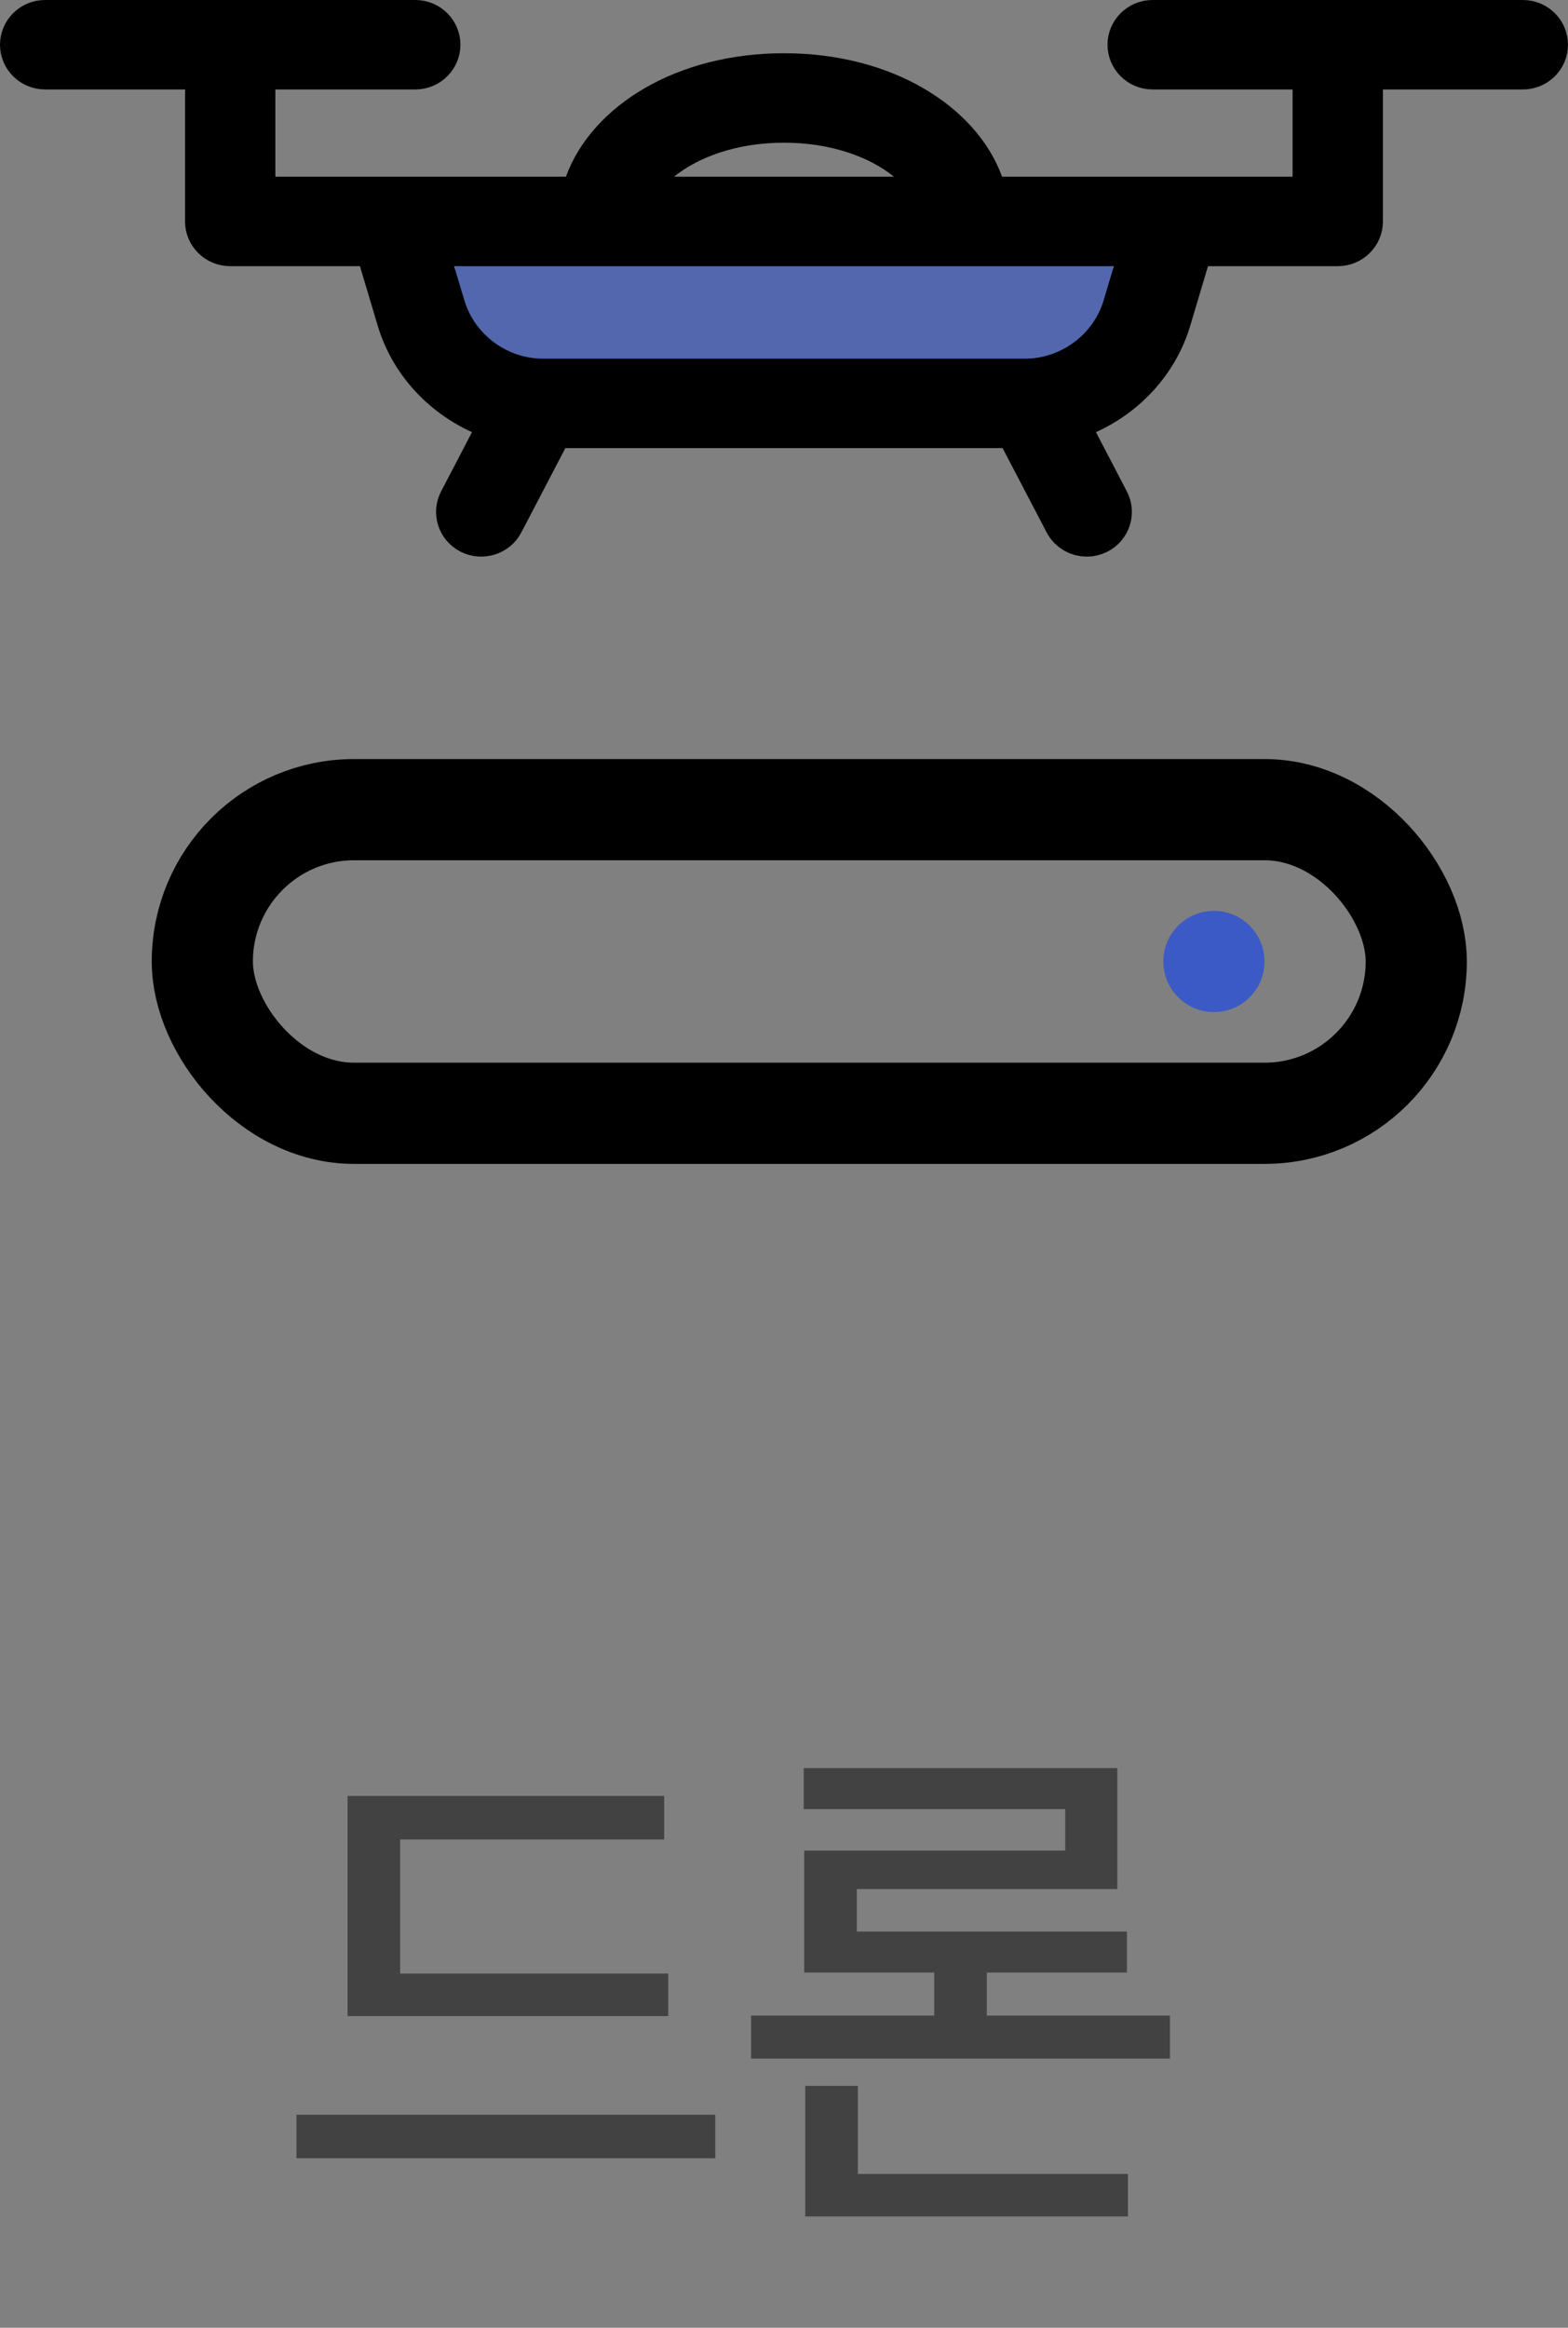 <svg width="31" height="46" viewBox="0 0 31 46" fill="none" xmlns="http://www.w3.org/2000/svg">
<rect x="0" y="0" width="31" height="46" fill="#808080" stroke="none"/>
<path d="M6.871 39V39.84H13.211V39H6.871ZM5.861 41.79V42.65H14.141V41.79H5.861ZM6.871 35.49V39.36H7.911V36.35H13.131V35.49H6.871ZM14.85 39.83V40.68H23.13V39.83H14.85ZM15.92 42.96V43.8H22.3V42.96H15.92ZM15.92 41.22V43.21H16.96V41.22H15.92ZM18.47 38.54V40.2H19.51V38.54H18.47ZM15.89 34.94V35.75H21.06V36.57H15.9V38.43H16.94V37.33H22.09V34.94H15.89ZM15.9 38.17V38.98H22.28V38.17H15.9Z" fill="#424242"/>
<rect x="9" y="5" width="13" height="3" fill="#0F42F4" fill-opacity="0.4"/>
<path d="M26.055 1.768V1.268H25.555H22.789C22.567 1.268 22.396 1.091 22.396 0.884C22.396 0.676 22.567 0.5 22.789 0.5H30.107C30.329 0.5 30.5 0.676 30.5 0.884C30.5 1.091 30.329 1.268 30.107 1.268H27.341H26.841V1.768V4.376C26.841 4.583 26.67 4.76 26.448 4.76H23.884H23.511L23.404 5.116L23.052 6.294L23.052 6.295C22.812 7.098 22.218 7.741 21.461 8.085L20.98 8.303L21.224 8.771L21.835 9.942L21.835 9.942C21.931 10.126 21.861 10.357 21.668 10.456C21.609 10.486 21.547 10.5 21.486 10.5C21.34 10.5 21.204 10.421 21.136 10.291L21.136 10.29L20.265 8.624L20.125 8.355H19.822H11.177H10.874L10.734 8.624L9.864 10.29L9.864 10.291C9.768 10.476 9.531 10.556 9.331 10.456C9.138 10.356 9.068 10.126 9.164 9.942L9.164 9.942L9.775 8.771L10.02 8.303L9.539 8.085C8.782 7.741 8.188 7.098 7.947 6.295L7.947 6.294L7.595 5.116L7.488 4.76H7.116H4.551C4.329 4.76 4.158 4.583 4.158 4.376V1.768V1.268H3.658H0.893C0.671 1.268 0.5 1.091 0.5 0.884C0.5 0.676 0.671 0.5 0.893 0.5H8.21C8.432 0.5 8.603 0.676 8.603 0.884C8.603 1.091 8.432 1.268 8.21 1.268H5.444H4.944V1.768V3.492V3.992H5.444H11.188H11.539L11.659 3.662C12.077 2.506 13.535 1.552 15.5 1.552C17.464 1.552 18.923 2.506 19.341 3.662L19.46 3.992H19.811H25.555H26.055V3.492V1.768ZM22.298 6.08L22.298 6.08L22.5 5.403L22.693 4.76H22.021H8.978H8.307L8.499 5.403L8.702 6.079C8.702 6.079 8.702 6.079 8.702 6.079C8.969 6.972 9.806 7.588 10.739 7.588H20.26C21.193 7.588 22.031 6.972 22.298 6.08ZM17.674 3.992H19.085L17.989 3.104C17.413 2.636 16.534 2.32 15.5 2.32C14.465 2.32 13.587 2.636 13.011 3.104L11.915 3.992H13.325H17.674Z" fill="white" stroke="black" stroke-miterlimit="10"/>
<rect x="4" y="16" width="24" height="6" rx="3" stroke="black" stroke-width="2"/>
<circle opacity="0.6" cx="24" cy="19" r="1" fill="#0F42F4"/>
</svg>
